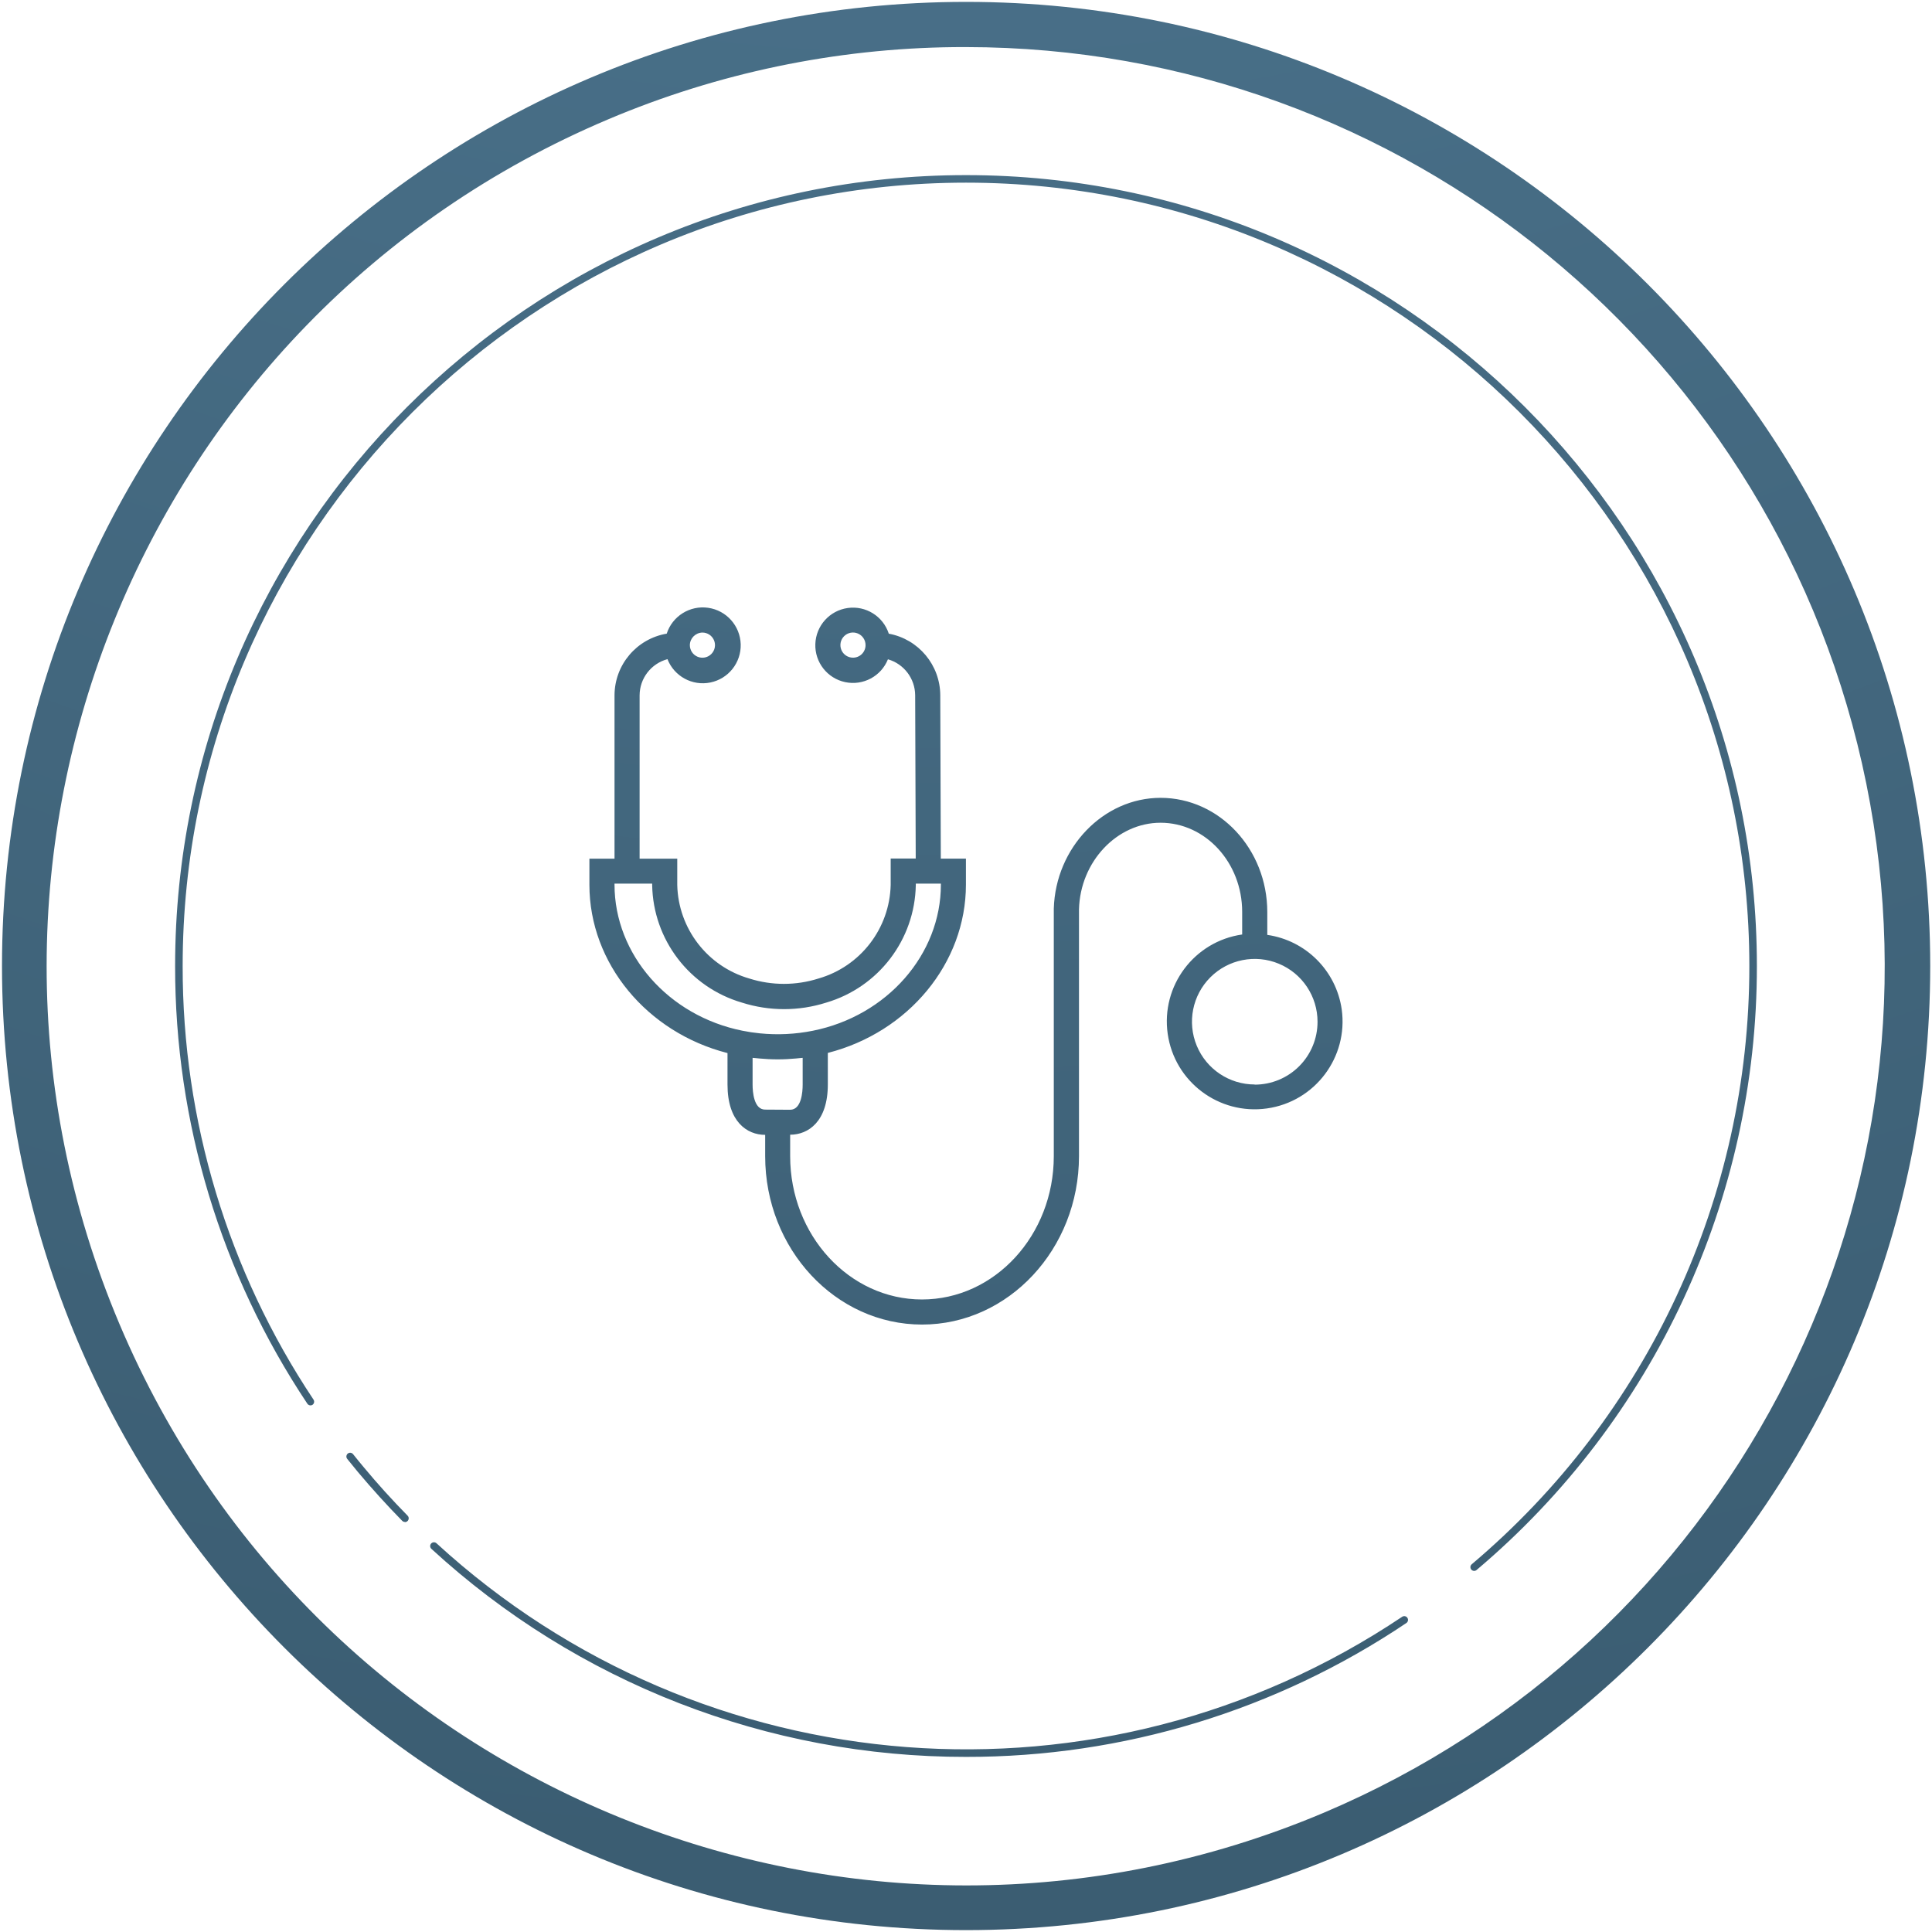 <svg xmlns="http://www.w3.org/2000/svg" width="125" height="125" viewBox="0 0 125 125">
    <defs>
        <radialGradient id="iuz6iwcsea" cx="50.003%" cy="-86.976%" r="259.048%" fx="50.003%" fy="-86.976%">
            <stop offset="0%" stop-color="#547F9B"/>
            <stop offset="100%" stop-color="#304E60"/>
        </radialGradient>
    </defs>
    <g fill="none" fill-rule="evenodd">
        <g fill="url(#iuz6iwcsea)" fill-rule="nonzero" transform="translate(-759 -1683)">
            <g>
                <path d="M677.507 182.122c34.45 0 62.378 27.929 62.378 62.378 0 34.45-27.928 62.378-62.378 62.378-34.449 0-62.378-27.929-62.378-62.378 0-34.45 27.929-62.378 62.378-62.378zm-.005 2.923l-.79.004c-7.68.087-15.274 1.672-22.353 4.668-30.256 12.782-44.42 47.672-31.638 77.927 12.782 30.256 47.671 44.421 77.927 31.64 26.042-11.025 40.719-38.862 35.103-66.578-5.616-27.715-29.972-47.643-58.251-47.66l.002-.001zm-34.261 96.804c17.24 15.81 43.059 17.773 62.49 4.749.111-.066.255-.033.327.074.071.108.047.253-.057.33-8.424 5.666-18.349 8.684-28.501 8.668-12.81.014-25.157-4.791-34.588-13.46-.1-.091-.107-.246-.016-.345.09-.1.245-.107.345-.016zM677.5 193.33c28.214 0 51.17 22.956 51.17 51.17.01 15.063-6.627 29.362-18.136 39.079-.045.038-.1.058-.159.058-.101 0-.192-.064-.226-.16-.035-.095-.007-.202.07-.268 11.4-9.626 17.972-23.79 17.963-38.709 0-27.946-22.736-50.682-50.682-50.682s-50.682 22.736-50.682 50.682c-.016 9.983 2.93 19.745 8.465 28.053.073.109.048.257-.059.334-.054.036-.12.049-.183.036-.064-.013-.12-.05-.156-.104-5.59-8.386-8.567-18.241-8.555-28.319 0-28.214 22.956-51.17 51.17-51.17zm-39.652 82.759c.222.28.449.555.678.83.901 1.085 1.859 2.142 2.848 3.146.07.07.089.175.05.266-.038.09-.127.15-.225.149v-.01c-.065 0-.127-.025-.173-.07-.997-1.015-1.964-2.084-2.875-3.169-.231-.277-.459-.557-.683-.838-.057-.067-.074-.16-.042-.244.031-.083.105-.143.193-.155.088-.013.176.024.23.095zm20.288-53.092c.368-1.136 1.5-1.842 2.681-1.673 1.182.169 2.07 1.164 2.106 2.357.035 1.193-.793 2.238-1.963 2.476-1.17.239-2.34-.4-2.775-1.51-1.06.285-1.798 1.243-1.803 2.34v10.569h2.436v1.705c.067 2.82 1.956 5.27 4.666 6.05 1.454.46 3.014.46 4.467 0 2.716-.78 4.61-3.234 4.676-6.06v-1.705h1.62l-.036-10.565c-.008-1.08-.725-2.026-1.762-2.325-.44 1.099-1.606 1.722-2.764 1.478-1.158-.243-1.973-1.284-1.933-2.466.04-1.183.924-2.166 2.095-2.33 1.172-.166 2.293.535 2.658 1.661 1.925.354 3.324 2.03 3.33 3.986l.035 10.57h1.625v1.684c0 5.076-3.72 9.552-8.935 10.885v2.042c0 2.395-1.257 3.25-2.437 3.25v1.39c0 5.109 3.826 9.27 8.529 9.27 4.702 0 8.528-4.154 8.528-9.27v-16.017c.117-3.952 3.211-7.169 6.908-7.169 3.808 0 6.905 3.317 6.905 7.39v1.477c2.495.36 4.455 2.32 4.815 4.815.433 3.106-1.731 5.977-4.837 6.414-3.106.438-5.979-1.722-6.421-4.827-.442-3.105 1.714-5.982 4.818-6.428v-1.462c0-3.18-2.368-5.768-5.28-5.768-2.827 0-5.198 2.522-5.278 5.604v15.97c0 6.002-4.557 10.894-10.154 10.894-5.597 0-10.15-4.885-10.15-10.894v-1.38c-1.18 0-2.437-.854-2.437-3.25v-2.041c-5.212-1.33-8.935-5.807-8.935-10.887v-1.691h1.625v-10.568c.005-1.975 1.43-3.66 3.377-3.991zm8.796 27.446l-.195.017-.243.024c-.38.035-.768.056-1.158.056h-.041c-.39 0-.777-.021-1.162-.056l-.244-.024-.197-.017v1.723c0 .487.082 1.625.813 1.625l1.616.01c.73 0 .811-1.138.811-1.626v-1.732zm30.806-6.091c-1.518-.63-3.265-.283-4.428.879-1.162 1.161-1.51 2.909-.881 4.427.628 1.518 2.11 2.508 3.753 2.508l-.003.01c1.08 0 2.115-.428 2.877-1.191.763-.764 1.19-1.8 1.188-2.879 0-1.643-.988-3.125-2.506-3.754zm-21.863-5.183h-1.623v.092c-.061 3.53-2.408 6.61-5.794 7.607-1.775.564-3.681.564-5.456 0-3.392-.99-5.746-4.073-5.807-7.607v-.09h-2.436v.066c0 4.517 3.482 8.494 8.284 9.452.37.075.745.131 1.121.168 1.144.115 2.299.058 3.426-.168 4.803-.96 8.285-4.937 8.285-9.455v-.065zm-15.432-16.243c-.444.011-.806.37-.81.814 0 .33.198.626.502.752s.655.056.887-.178c.233-.233.302-.583.175-.887-.127-.304-.424-.502-.754-.501zm10.057.06c-.304-.127-.655-.057-.888.176-.233.233-.302.584-.176.888.127.304.424.502.754.501.215 0 .422-.085.574-.237.152-.153.237-.359.237-.574.001-.33-.196-.627-.5-.754z" transform="translate(144 1501)"/>
            </g>
        </g>
    </g>
</svg>
